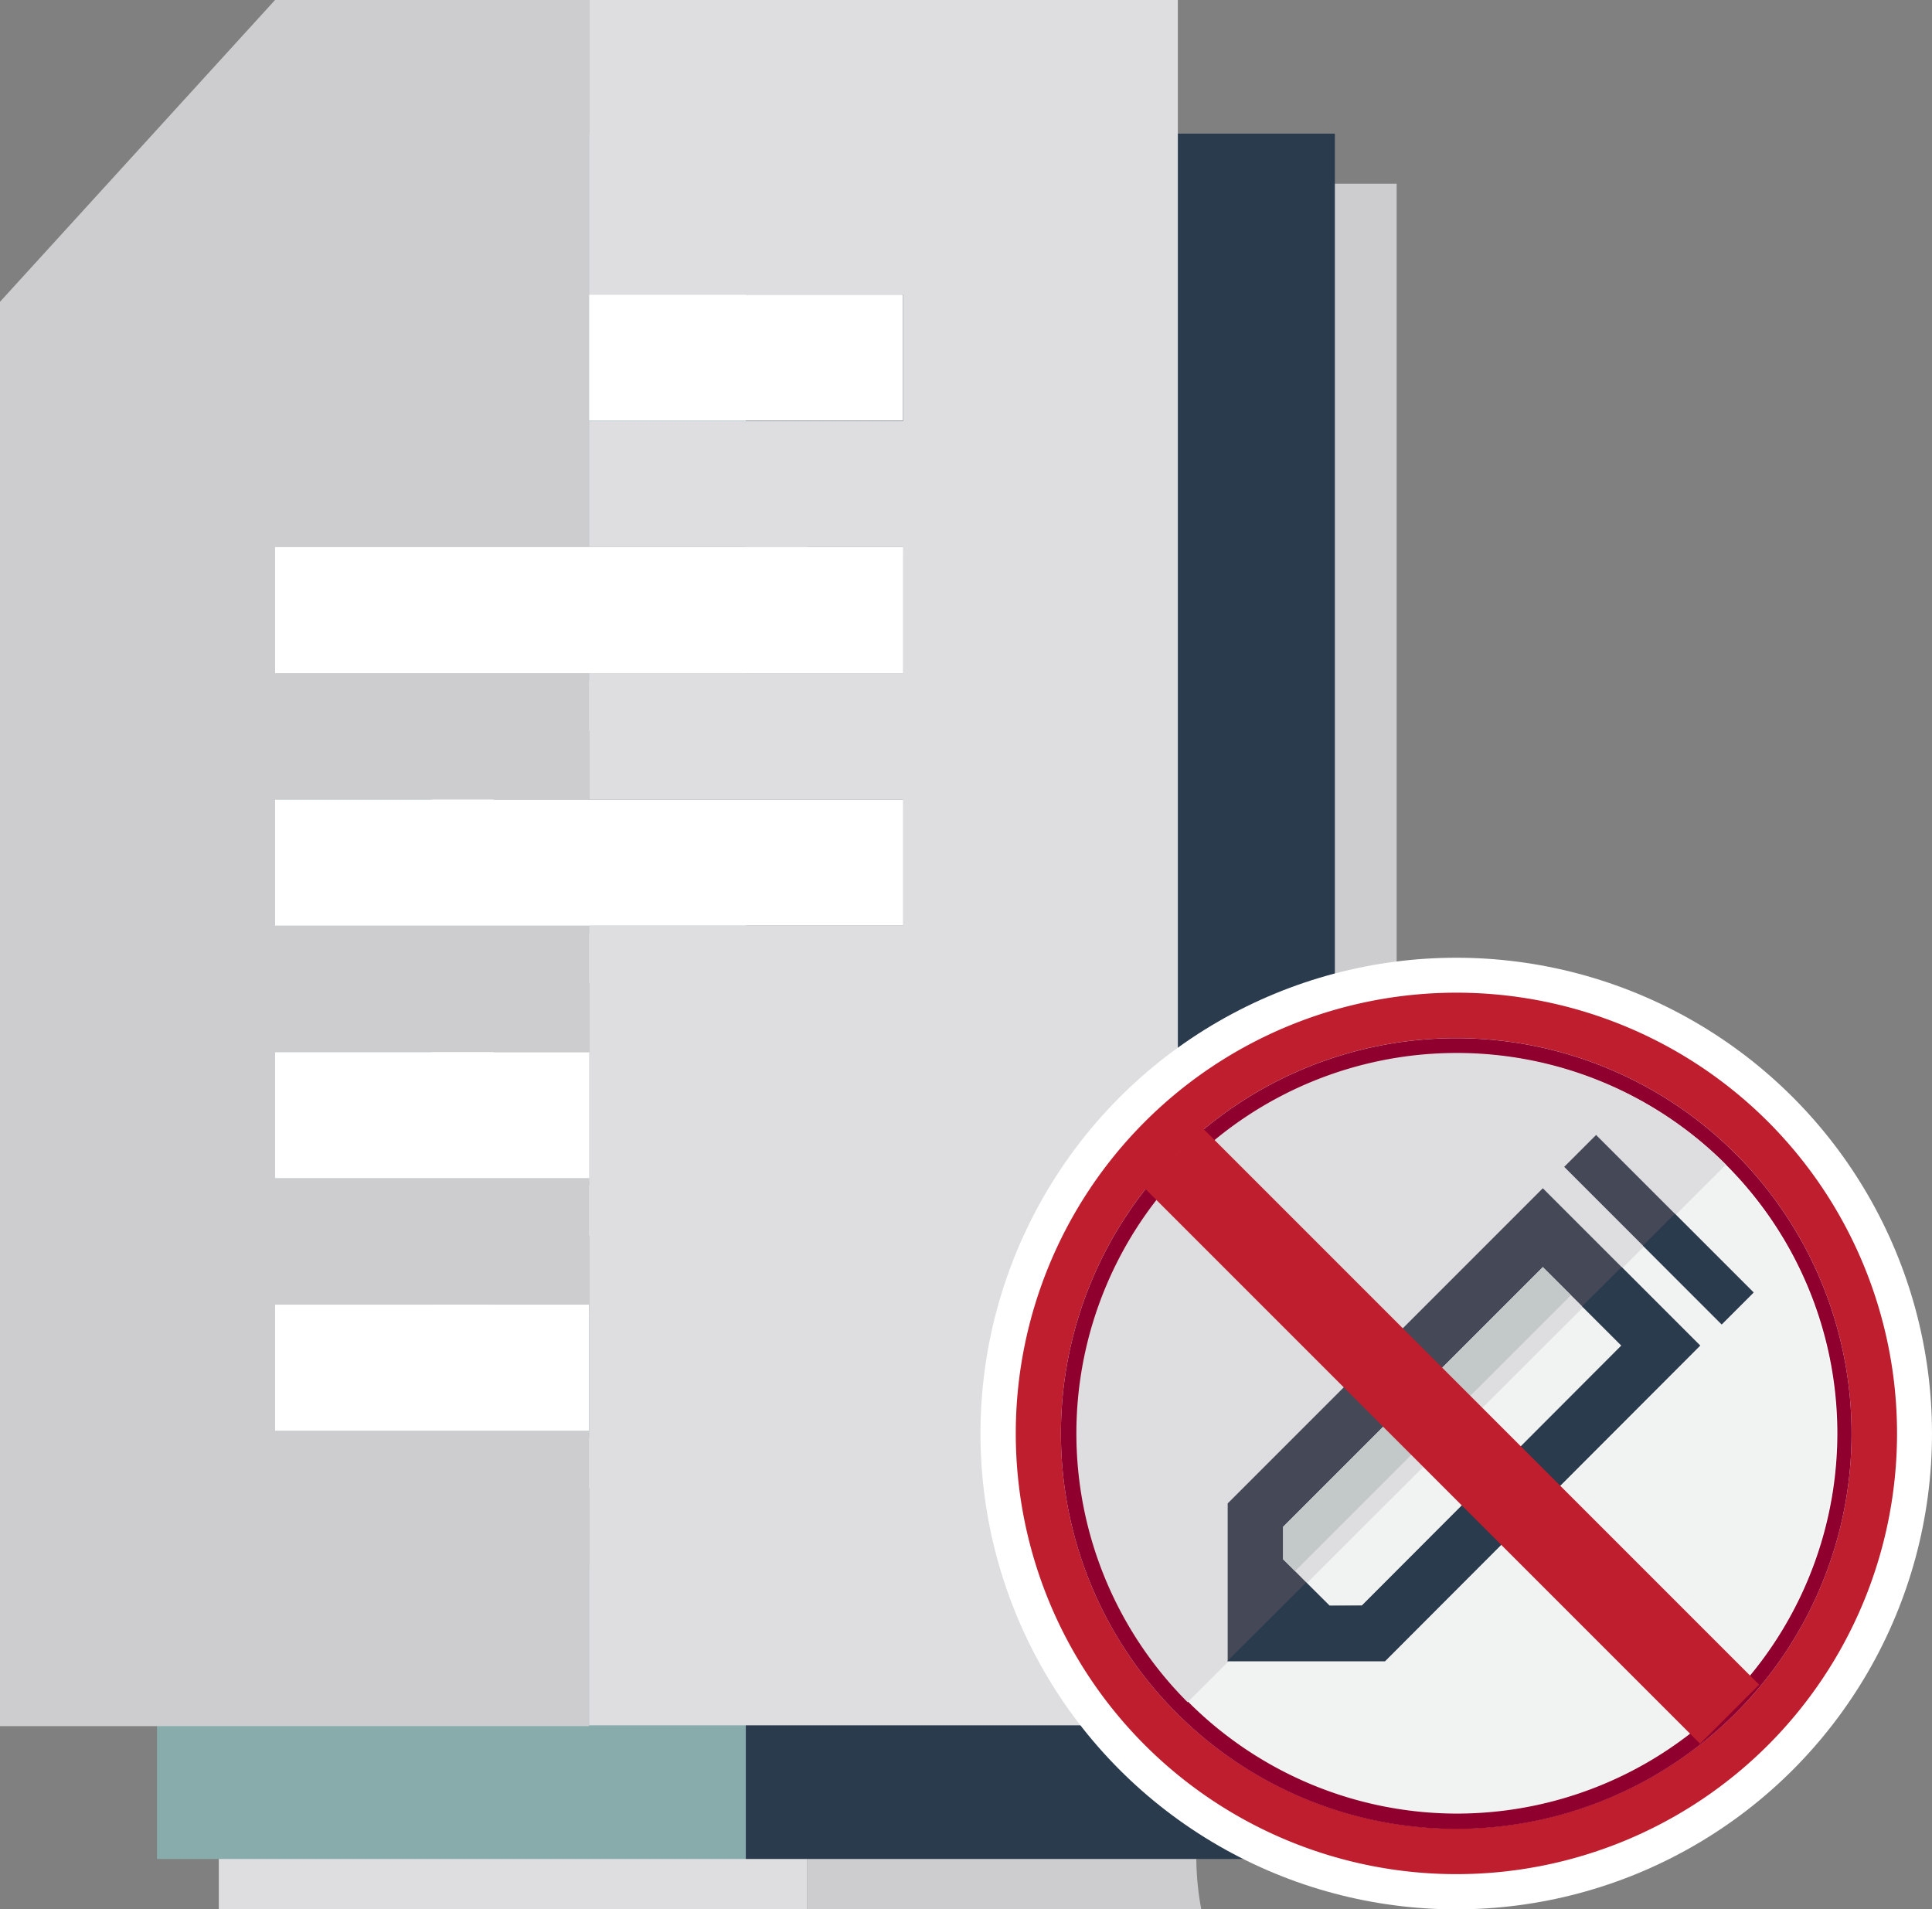 <svg id="Layer_1" data-name="Layer 1" xmlns="http://www.w3.org/2000/svg" viewBox="0 0 69.4 68.57"><rect x="0" y="0" width="69.4" height="68.57" fill="#808080" stroke="none"/><defs><style>.cls-1{fill:#dedde0;}.cls-2{fill:#cdcdd0;}.cls-3{fill:#88abac;}.cls-4{fill:#2b3b4e;}.cls-5{fill:#fff;}.cls-6{fill:#f1f2f2;}.cls-7{fill:#be1e2d;}.cls-8{fill:#8f002e;}.cls-9{fill:#454857;}.cls-10{fill:#c3c9c8;}.cls-11{fill:none;stroke:#be1e2d;stroke-miterlimit:10;stroke-width:3px;}</style></defs><title>icon-original</title><path class="cls-1" d="M17.73,58V53.46H29V48.92H17.73V44.39H29V39.85H17.73V35.32H29V30.78H17.73V26.25H29V6.6H17.73V17.18H8.1l-.24.27V68.57H29V58Zm0,0"/><path class="cls-2" d="M50.17,58V6.6H29V17.18H40.3v4.54H29v4.53H40.3v4.53H29v4.54H40.3v4.53H29V68.57H43.15C42.28,64,44.62,58.72,50.17,58Z"/><path class="cls-3" d="M15.51,56.19V51.65H26.79V47.12H15.51V42.58H26.79V38.05H15.51V33.52H26.79V29H15.51V24.45H26.79V4.8H15.51V15.38H5.88l-.24.26V66.77H26.79V56.19Zm0,0"/><polygon class="cls-4" points="26.79 4.8 26.79 15.38 38.08 15.38 38.08 19.91 26.79 19.91 26.79 24.45 38.08 24.45 38.08 28.98 26.79 28.98 26.79 33.52 38.08 33.52 38.08 38.05 26.79 38.05 26.79 38.05 26.79 53.52 26.79 53.52 26.79 66.77 47.95 66.77 47.95 4.8 26.79 4.8"/><path class="cls-2" d="M9.88,51.39V46.86H21.16V42.32H9.88V37.79H21.16V33.25H9.88V28.72H21.16V24.18H9.88V19.65H21.16V0H9.88L0,10.84H0V62H21.16V51.39Zm0,0"/><rect class="cls-5" x="21.16" y="10.58" width="11.28" height="4.53"/><rect class="cls-5" x="9.88" y="46.86" width="11.28" height="4.53"/><rect class="cls-5" x="9.88" y="19.65" width="22.57" height="4.53"/><rect class="cls-5" x="9.88" y="28.72" width="22.57" height="4.53"/><rect class="cls-5" x="9.88" y="37.79" width="11.54" height="4.53"/><polygon class="cls-1" points="21.16 0 21.16 10.58 32.44 10.58 32.44 15.12 21.16 15.12 21.16 19.65 32.44 19.65 32.44 24.18 21.16 24.18 21.16 28.72 32.44 28.72 32.44 33.25 21.16 33.25 21.16 33.25 21.16 48.73 21.16 48.73 21.16 61.97 42.31 61.97 42.31 0 21.16 0"/><circle class="cls-5" cx="52.31" cy="51.49" r="17.09"/><circle class="cls-6" cx="52.31" cy="51.49" r="13.65" transform="translate(-21.08 52.07) rotate(-45)"/><path class="cls-7" d="M63.51,40.29a15.83,15.83,0,1,0,0,22.39A15.84,15.84,0,0,0,63.51,40.29ZM42.27,61.53a14.2,14.2,0,1,1,20.08,0A14.22,14.22,0,0,1,42.27,61.53Z"/><path class="cls-8" d="M52.31,37.29a14.2,14.2,0,1,0,14.2,14.2A14.2,14.2,0,0,0,52.31,37.29Zm0,27.85A13.65,13.65,0,1,1,66,51.49,13.67,13.67,0,0,1,52.31,65.14Z"/><path class="cls-1" d="M62,41.83A13.65,13.65,0,0,0,42.66,61.14Z"/><path class="cls-9" d="M55.42,42.68,44.1,54v5.66h5.65L61.07,48.33Zm-7.66,15L46.09,56h0V54.84l9.33-9.33,2.83,2.82-9.33,9.34Z"/><rect class="cls-9" x="58.78" y="40.17" width="1.62" height="8" transform="translate(-13.78 55.07) rotate(-45)"/><polygon class="cls-10" points="46.52 56.43 46.09 56.01 46.09 54.84 46.09 54.84 55.42 45.51 56.43 46.52 46.52 56.43"/><polygon class="cls-4" points="58.25 45.51 56.83 46.92 58.24 48.33 48.92 57.67 47.76 57.67 46.92 56.84 44.09 59.66 44.09 59.67 49.75 59.67 61.07 48.33 58.25 45.51"/><rect class="cls-4" x="59" y="44.77" width="4" height="1.62" transform="translate(50.1 -29.78) rotate(45)"/><line class="cls-11" x1="42.13" y1="41.57" x2="62.13" y2="61.57"/></svg>